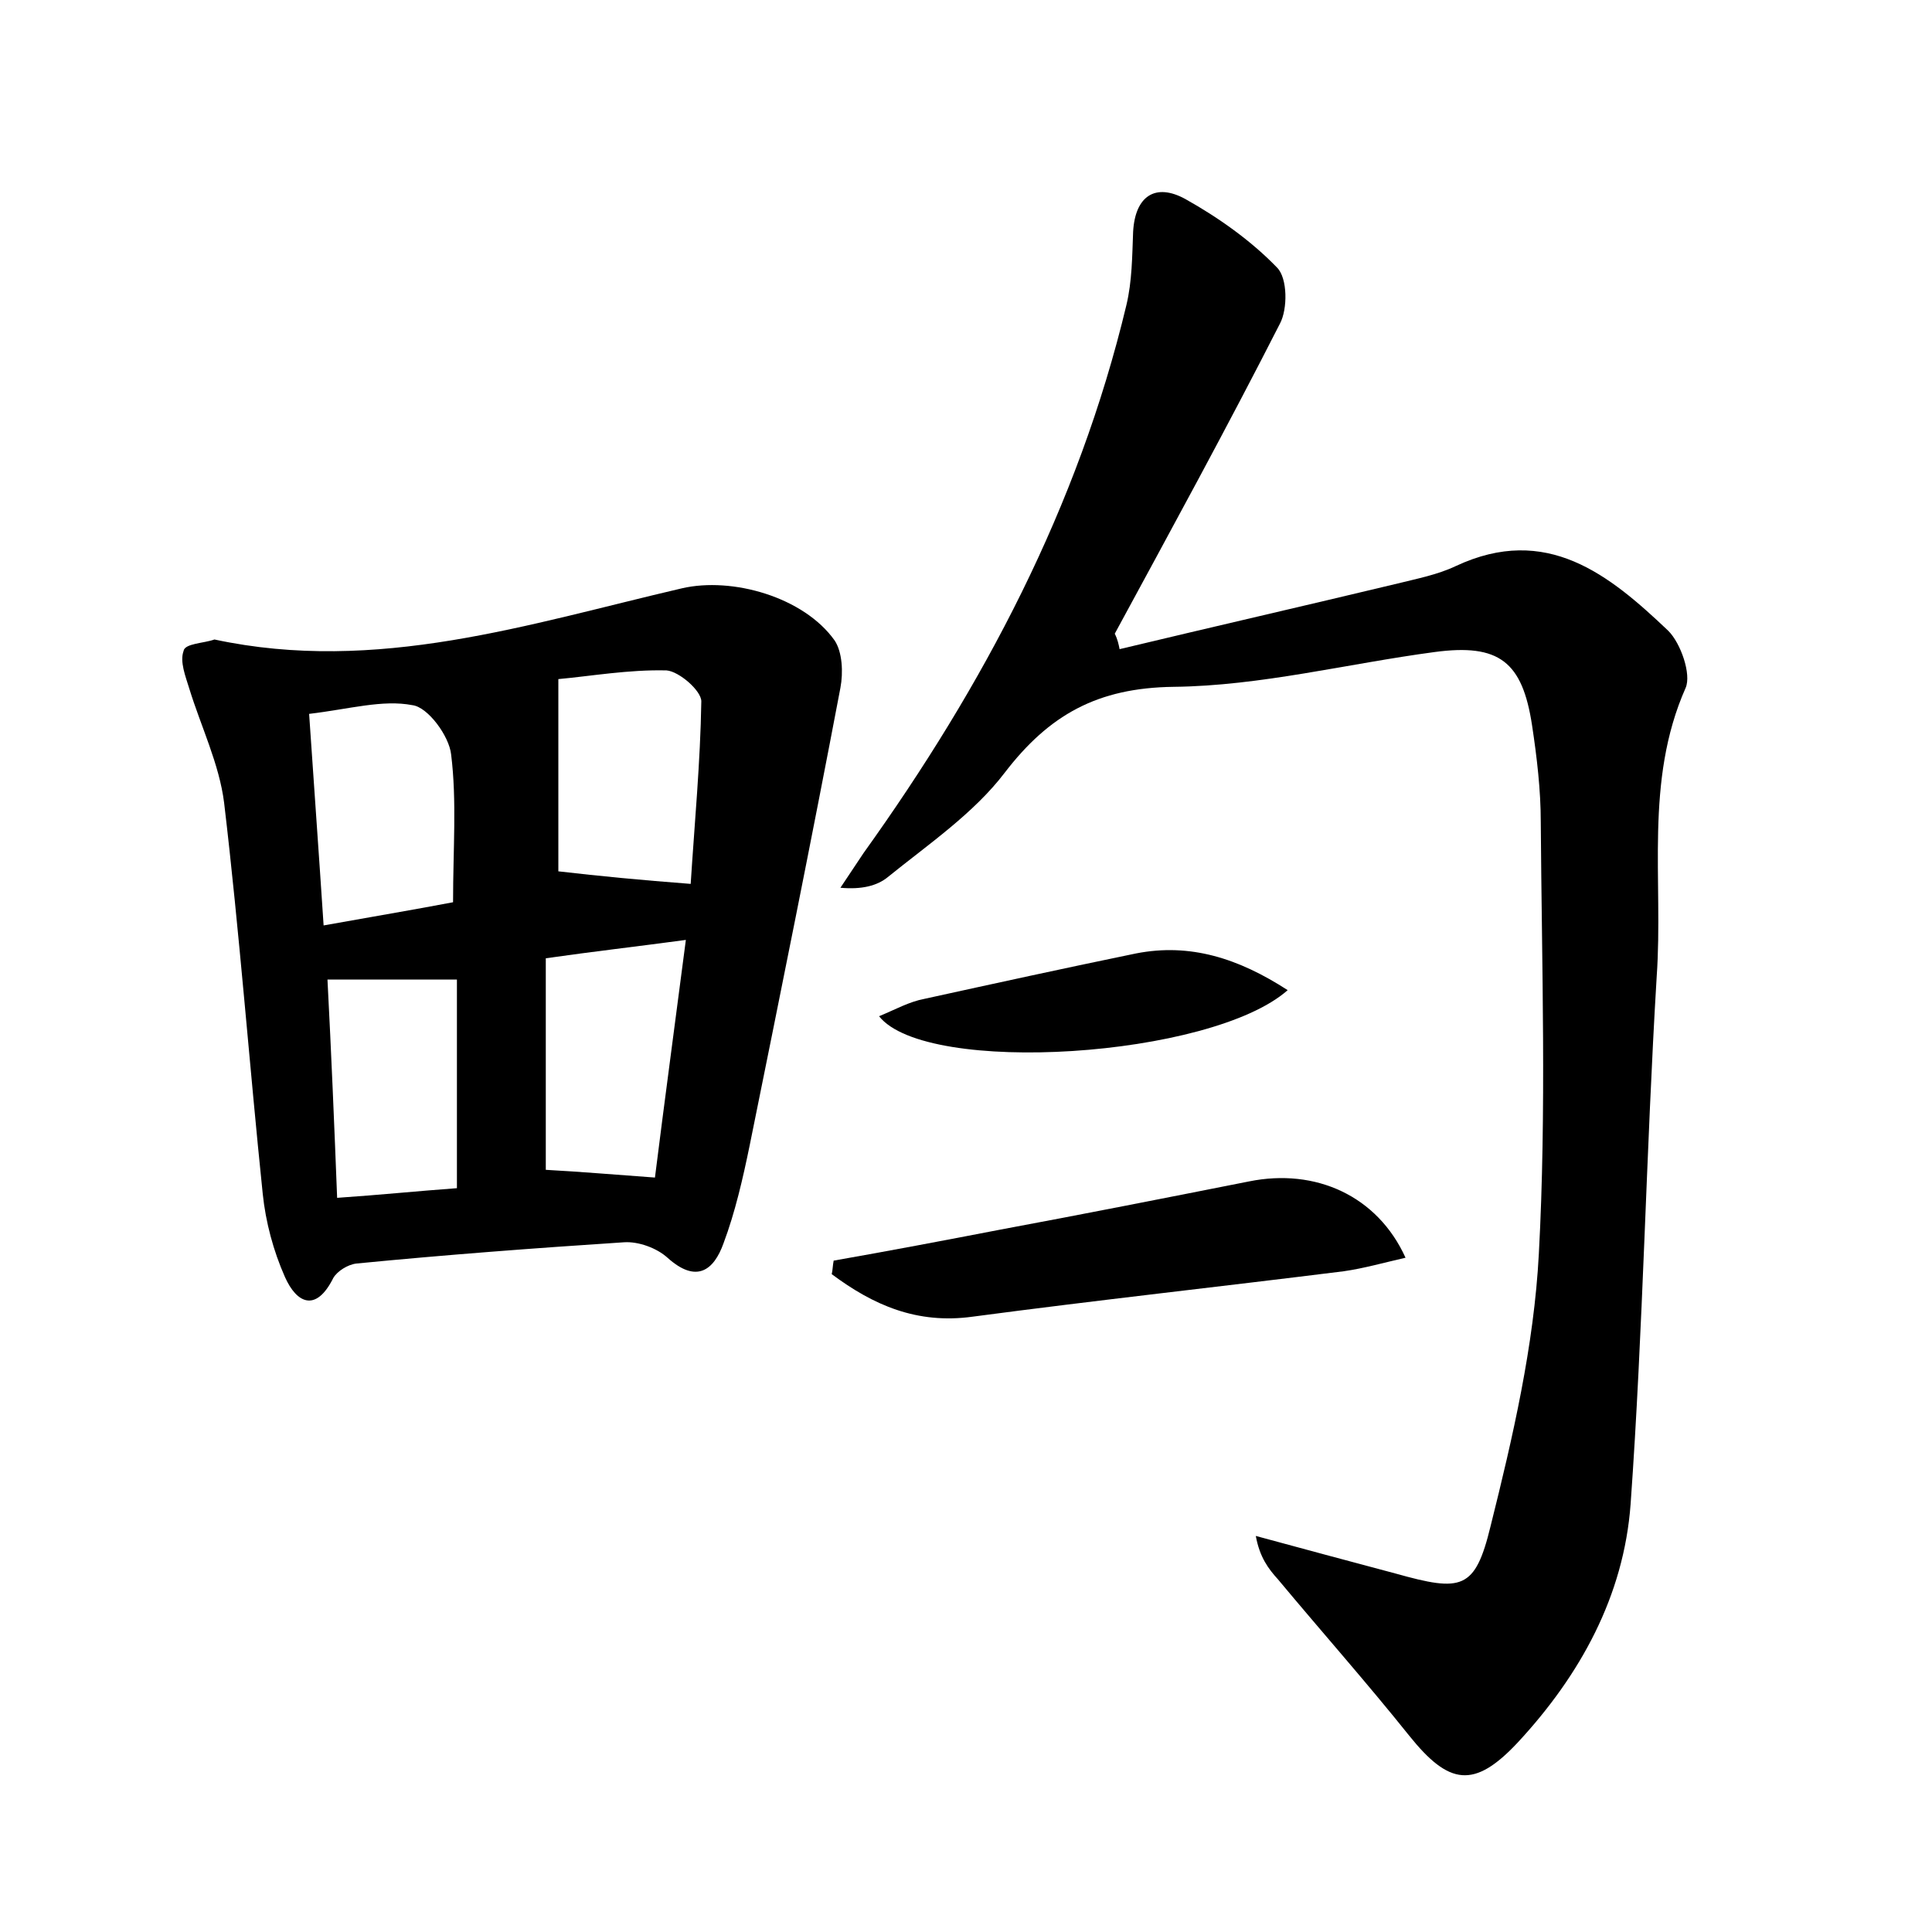 <?xml version="1.0" encoding="utf-8"?>
<!-- Generator: Adobe Illustrator 22.0.0, SVG Export Plug-In . SVG Version: 6.00 Build 0)  -->
<svg version="1.1" id="图层_1" xmlns="http://www.w3.org/2000/svg" xmlns:xlink="http://www.w3.org/1999/xlink" x="0px" y="0px"
	 viewBox="0 0 200 200" style="enable-background:new 0 0 200 200;" xml:space="preserve">
<style type="text/css">
	.st0{fill:#FFFFFF;}
</style>
<g>
	
	<path d="M115.9,67.2c9.6-2.3,19.2-4.5,28.8-6.8c2-0.5,4.1-0.9,6-1.8c9.4-4.4,15.9,0.9,22,6.7c1.3,1.3,2.4,4.5,1.8,5.9
		c-4.3,9.7-2.3,19.9-3,29.9c-1.1,18.2-1.4,36.4-2.7,54.6c-0.7,9.5-5.2,17.7-11.7,24.7c-4.5,4.8-7.1,4.4-11.2-0.7
		c-4.4-5.5-9.1-10.8-13.6-16.2c-1-1.1-1.9-2.3-2.3-4.5c4.8,1.3,9.6,2.6,14.5,3.9c6.8,1.9,8.2,1.7,9.8-4.9c2.3-9.2,4.5-18.7,5-28.2
		c0.8-14.8,0.3-29.8,0.2-44.7c0-3.3-0.4-6.7-0.9-10c-1-6.6-3.4-8.5-10.1-7.6c-9,1.2-18,3.5-27,3.6c-7.9,0.1-12.9,2.9-17.5,8.9
		c-3.2,4.2-7.9,7.4-12.1,10.8c-1.1,0.9-2.7,1.3-4.9,1.1c0.8-1.2,1.6-2.4,2.4-3.6c12.4-17.3,22.2-35.8,27.2-56.7
		c0.6-2.5,0.6-5.1,0.7-7.6c0.2-3.7,2.3-5.1,5.4-3.4c3.4,1.9,6.8,4.3,9.5,7.1c1.1,1.1,1.1,4.3,0.3,5.8c-5.5,10.8-11.3,21.4-17.1,32.1
		C115.7,66.2,115.8,66.7,115.9,67.2z"/>
	<path d="M22.2,66.2c16.8,3.6,32.5-1.6,48.4-5.3c5.2-1.2,12.6,0.9,15.8,5.4c0.8,1.2,0.9,3.3,0.6,4.9c-3,15.8-6.2,31.6-9.4,47.4
		c-0.7,3.4-1.5,6.9-2.7,10.1c-1,2.8-2.8,4.2-5.8,1.5c-1.1-1-3-1.7-4.5-1.6c-9.2,0.6-18.5,1.3-27.7,2.2c-0.9,0.1-2,0.8-2.4,1.5
		c-1.8,3.6-3.8,2.6-5-0.1c-1.2-2.7-2-5.7-2.3-8.6c-1.4-13.5-2.4-27-4-40.5c-0.5-4-2.4-7.9-3.6-11.8c-0.4-1.3-1-2.8-0.6-3.9
		C19.1,66.6,21.1,66.6,22.2,66.2z M71.5,91.5c0.4-6.3,1-12.6,1.1-18.9c0-1.1-2.3-3.1-3.6-3.2c-3.9-0.1-7.9,0.6-11.2,0.9
		c0,7,0,13.6,0,19.9C62.1,90.7,66.3,91.1,71.5,91.5z M32,73.9c0.5,7.4,1,14.3,1.5,21.9c5-0.9,9.2-1.6,13.4-2.4
		c0-5.5,0.4-10.5-0.2-15.3c-0.2-1.9-2.4-4.9-4-5.1C39.6,72.4,36.2,73.4,32,73.9z M47.3,123c0-7.6,0-14.6,0-21.6c-4.8,0-9,0-13.4,0
		c0.4,7.7,0.7,14.9,1,22.6C39.3,123.7,43.2,123.3,47.3,123z M56.5,99.2c0,7.7,0,14.8,0,21.9c3.7,0.2,7.1,0.5,11.3,0.8
		c1-8,2.1-16.1,3.2-24.6C65.8,98,61.4,98.5,56.5,99.2z"/>
	<path d="M86.3,130.5c5.7-1,11.5-2.1,17.2-3.2c8.6-1.6,17.2-3.3,25.8-5c6.9-1.4,13.3,1.5,16.2,7.9c-2.2,0.5-4.3,1.1-6.4,1.4
		c-12.8,1.6-25.6,3-38.4,4.7c-5.8,0.8-10.3-1.2-14.6-4.4C86.2,131.5,86.2,131,86.3,130.5z"/>
	<path d="M133.3,102.5c-7.9,7-37.4,8.9-42.3,2.7c1.7-0.7,3.1-1.5,4.7-1.8c7.3-1.6,14.6-3.2,21.9-4.7
		C123.2,97.6,128.2,99.2,133.3,102.5z"/>
	
	
	
	
</g>
</svg>
